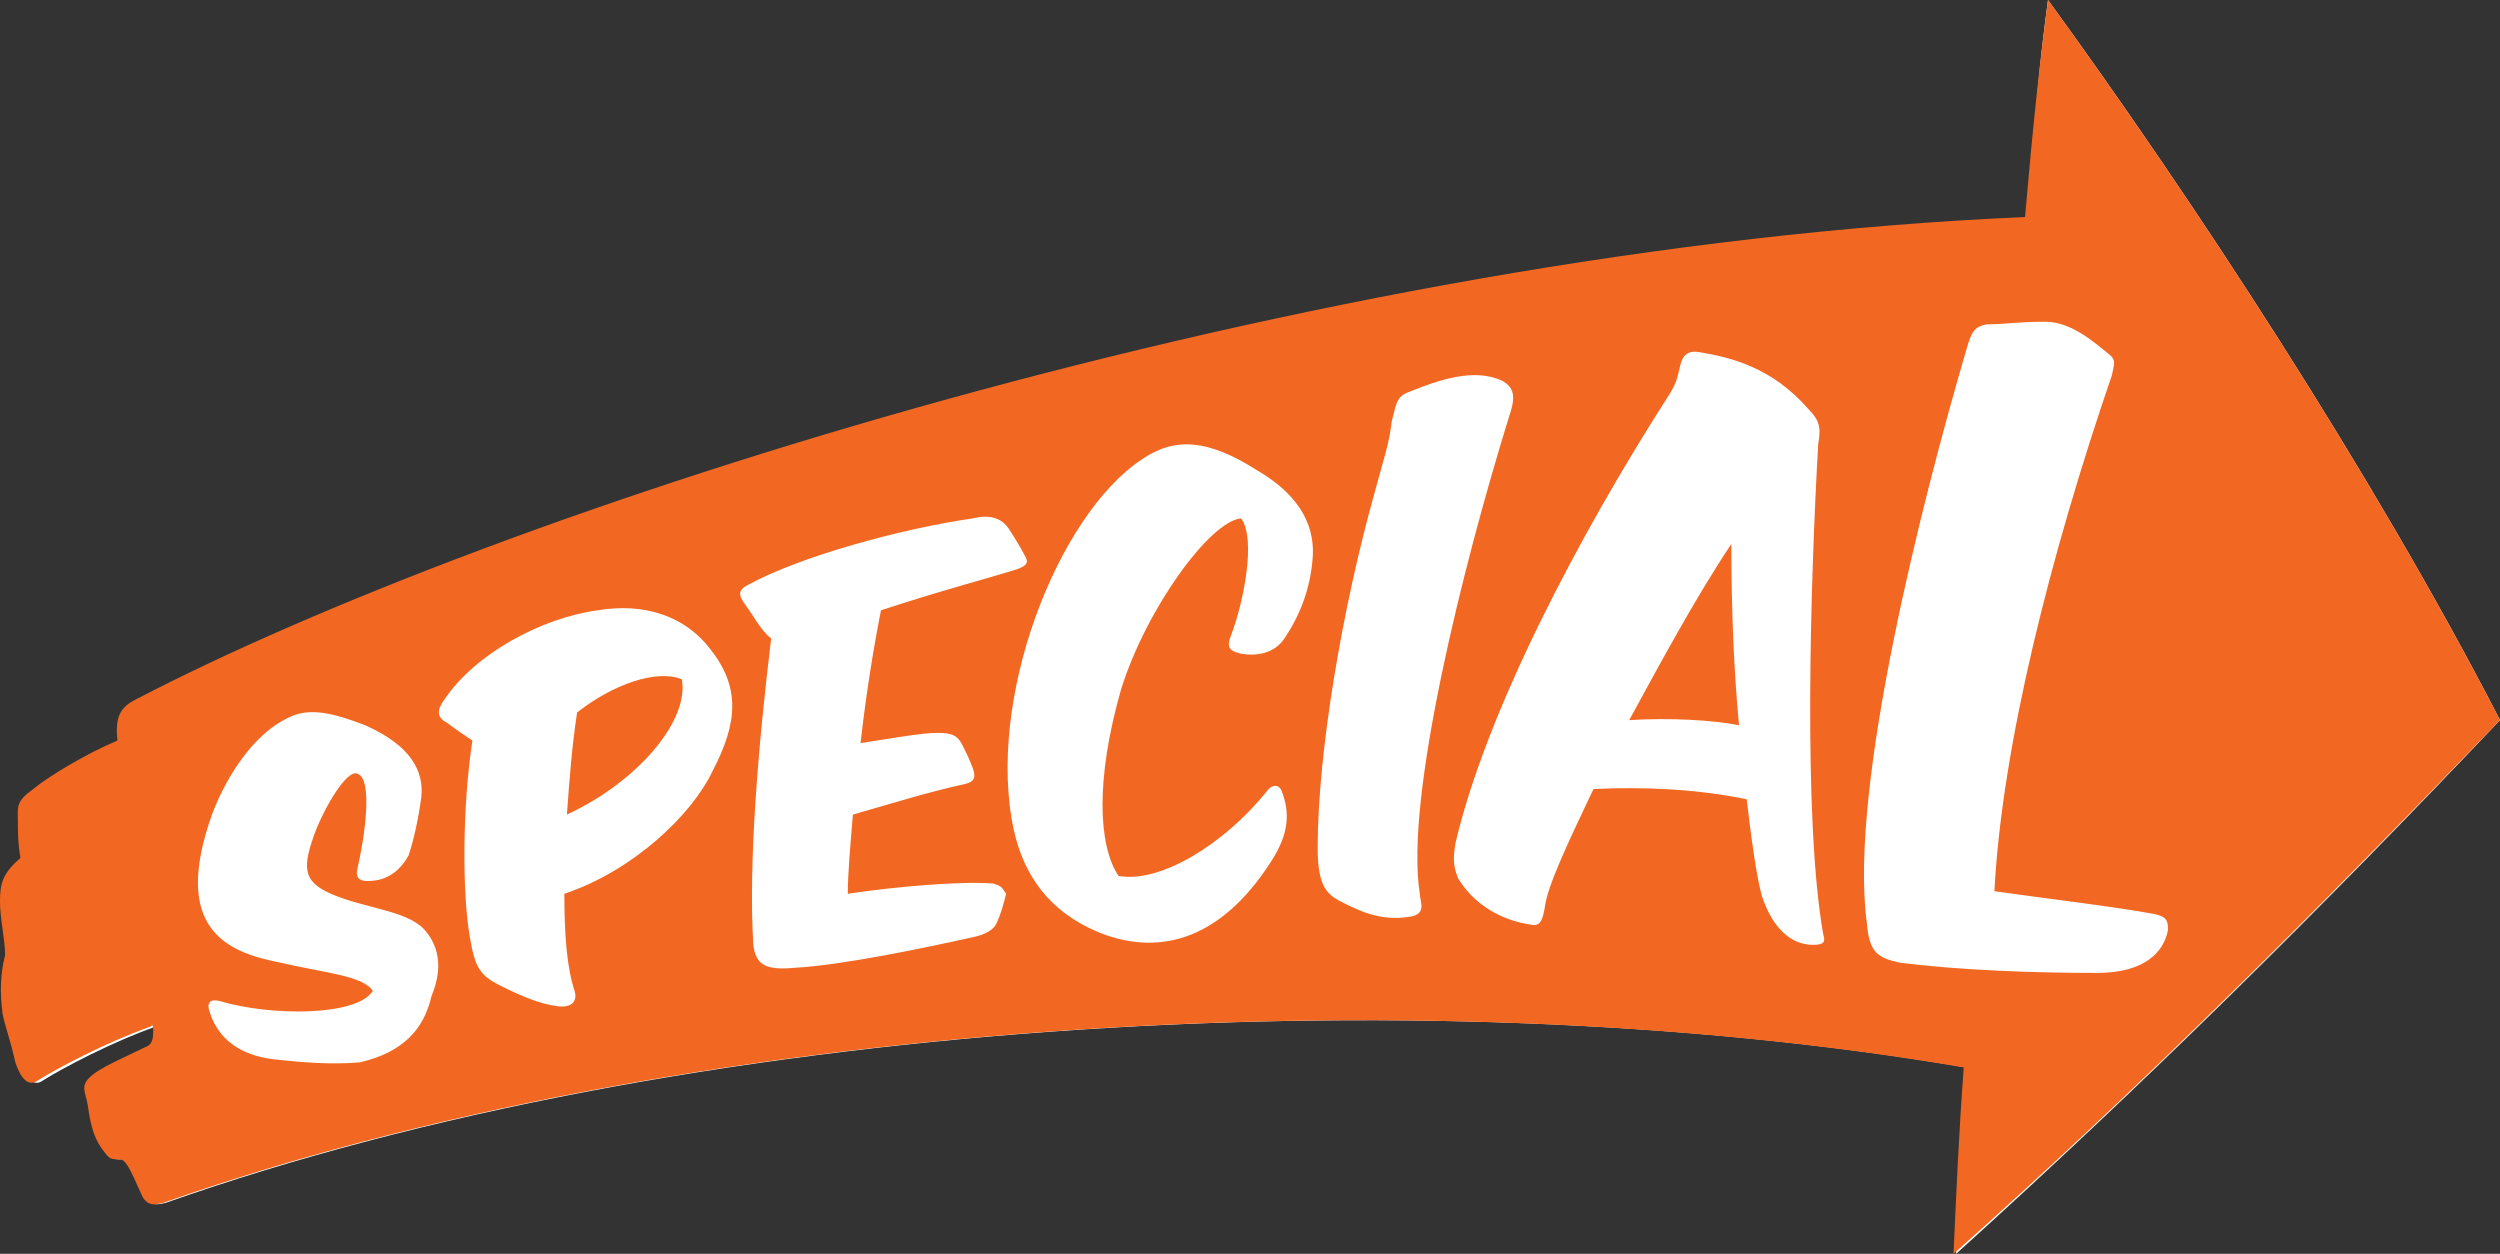 <?xml version="1.0" encoding="utf-8"?>
<!-- Generator: Adobe Illustrator 17.1.0, SVG Export Plug-In . SVG Version: 6.00 Build 0)  -->
<!DOCTYPE svg PUBLIC "-//W3C//DTD SVG 1.1//EN" "http://www.w3.org/Graphics/SVG/1.1/DTD/svg11.dtd">
<svg version="1.1" id="Layer_1" xmlns="http://www.w3.org/2000/svg" xmlns:xlink="http://www.w3.org/1999/xlink" x="0px" y="0px"
	 viewBox="0 0 97.9 49.1" enable-background="new 0 0 97.9 49.1" xml:space="preserve">
<rect x="0" y="0" width="97.9" height="49.1" fill="#333333" stroke="none"/>
<path fill="#FFFFFF" d="M76.6,49.1c0.1-2.2,0.2-4.6,0.4-7.3C55.3,38.1,26.6,40,6.5,47.1c-0.4,0.1-0.6,0.1-0.8-0.2
	c-0.3-0.6-0.6-1.5-0.9-1.5c-0.4,0-0.4,0-0.7-0.4c-0.5-0.7-0.5-1.5-0.6-1.9s-0.2-0.6,0.1-0.9c0.4-0.4,1.4-0.8,2.2-1.2
	c0.4-0.1,0.4-0.4,0.4-0.7c0-0.1,0-0.2-0.1-0.1c-1.7,0.6-3.6,1.6-4.4,2.1c-0.4,0.3-0.7-0.1-0.9-0.7c-0.2-0.9-0.4-1.4-0.5-1.9
	c-0.1-0.8-0.1-1.5,0.1-2.3c0-0.6-0.2-1.4-0.2-2.1s0.1-1.1,0.8-1.7c-0.1-0.6-0.1-1-0.1-1.4c0-0.6-0.1-0.8,0.6-1.3
	c0.6-0.5,2.1-1.4,3.3-1.9c-0.1-0.9,0.1-1.3,0.7-1.6c14.3-7.3,46.1-17.6,74-18.8C79.6,5,79.9,2.2,80.2,0c5.6,7.7,12.7,18.5,17.7,28.2
	C90.8,35.7,83.8,42.6,76.6,49.1z"/>
<g>
</g>
<g>
	<path fill="#F26822" d="M76.5,49.1c0.1-2.2,0.2-4.6,0.4-7.3c-21.7-3.7-50.4-1.8-70.5,5.3c-0.4,0.1-0.6,0.1-0.8-0.2
		c-0.3-0.6-0.6-1.5-0.9-1.5c-0.4,0-0.4,0-0.7-0.4c-0.5-0.7-0.5-1.5-0.6-1.9s-0.2-0.6,0.1-0.9c0.4-0.4,1.4-0.8,2.2-1.2
		C6,40.9,6,40.6,6,40.3c0-0.1,0-0.2-0.1-0.1c-1.7,0.6-3.6,1.6-4.4,2.1c-0.4,0.3-0.7-0.1-0.9-0.7c-0.2-0.9-0.4-1.4-0.5-1.9
		c-0.1-0.8-0.1-1.5,0.1-2.3c0-0.6-0.2-1.4-0.2-2.1s0.1-1.1,0.8-1.7c-0.1-0.6-0.1-1-0.1-1.4c0-0.6-0.1-0.8,0.6-1.3
		c0.6-0.5,2.1-1.4,3.3-1.9c-0.1-0.9,0.1-1.3,0.7-1.6C19.5,20,51.3,9.7,79.3,8.5c0.3-3.5,0.6-6.3,0.9-8.5
		c5.6,7.7,12.7,18.5,17.7,28.2C90.7,35.7,83.7,42.7,76.5,49.1z M16.7,36.5c-0.6-0.8-2.2-0.9-3.5-1.4s-1.4-1-0.9-2.4
		c0.4-1.1,1.3-2.6,1.7-2.4c0.6,0.2,0.3,2.4,0,3.7c-0.1,0.4,0.1,0.5,0.4,0.5c0.4,0,1.1-0.1,1.6-1c0.2-0.6,0.4-1.5,0.5-2.3
		c0.1-1-0.4-2-2.2-2.8c-1.3-0.5-2.2-0.7-3-0.3c-1.3,0.6-2.4,2.2-3,3.8c-1.6,4.5,0.6,5.4,2.7,5.8c1.7,0.4,3.2,0.5,3.6,1.1
		c-0.6,1-4,1-6,0.4c-0.4-0.1-0.5,0.1-0.4,0.4c0.4,1.3,1.5,1.8,2.7,1.9c0.9,0.1,2.1,0.2,3.2,0.1c1.7-0.4,2.5-1.3,2.8-2.6
		C17.4,37.8,17.1,37,16.7,36.5z M23.4,23.9c-2.2,0.3-4.8,1.7-6,3.5c-0.3,0.4-0.3,0.7,0.1,0.9c0.4,0.3,0.7,0.5,1,0.7
		c-0.4,2.6-0.4,6-0.1,7.7c0.2,1.2,0.4,1.5,1.2,1.9c0.8,0.4,1.5,0.7,2.2,0.8c0.7,0.1,0.8-0.3,0.7-0.6c-0.3-0.9-0.4-2.2-0.4-3.8
		c2.7-0.9,5-3.1,5.8-4.8c1-1.9,1.1-3.3-0.1-4.8C26.8,24.1,25.2,23.6,23.4,23.9z M22.2,31.9c0.1-1.4,0.2-2.7,0.4-4
		c1.4-1.1,3.1-1.7,4.1-1.3C27,28.2,25,30.6,22.2,31.9z M38.9,34.6c-1.2-0.1-3.7,0.1-5.7,0.4c0-0.8,0.1-1.9,0.2-3.1
		c1.4-0.4,3-0.9,4.4-1.2c0.4-0.1,0.4-0.3,0.3-0.6c-0.1-0.3-0.3-0.7-0.4-0.9c-0.2-0.4-0.4-0.5-1-0.5c-0.6,0-1.7,0.2-3,0.4
		c0.2-1.8,0.5-3.7,0.8-5.2c2.1-0.7,4.7-1.4,5.3-1.6s0.4-0.4,0.3-0.6c-0.1-0.2-0.4-0.7-0.6-1s-0.6-0.6-1.4-0.4
		c-2.8,0.4-6.8,1.5-8.8,2.6c-0.4,0.2-0.4,0.4-0.1,0.8c0.3,0.4,0.6,1,1,1.3c-0.5,4.1-0.9,8.8-0.7,12c0.1,0.8,0.5,1,1.6,0.9
		c1.9-0.1,5.2-0.8,7-1.2c0.5-0.1,0.8-0.3,0.9-0.5c0.2-0.4,0.3-0.8,0.4-1.2C39.2,34.7,39.2,34.7,38.9,34.6z M49.2,18.4
		c-1.9-1.2-3.2-1.3-4.5-0.4c-3.3,2.2-6.1,9.4-5,14.5c0.4,1.8,1.4,3.2,3.3,4c2.2,0.9,4.7,0.5,6.8-2.8c0.7-1.1,0.7-1.9,0.4-2.7
		c-0.1-0.3-0.4-0.3-0.6,0c-1.7,2.1-4.2,3.6-5.8,3.3c-0.8-1.2-0.9-3.8,0.1-7.3c1-3.2,3.5-6.6,4.7-6.7c0.6,0.8,0.1,3.3-0.4,4.6
		c-0.2,0.5,0,0.6,0.4,0.7c0.6,0.1,1.3,0,1.7-0.6c0.6-0.9,1-1.9,1.1-3.1C51.5,20.8,51.1,19.5,49.2,18.4z M59.1,16.3
		c0.2-0.6,0.3-1.1-0.3-1.4c-1.1-0.5-2.5,0-3.5,0.4c-0.6,0.2-0.6,0.4-0.8,1.2c-0.1,0.9-0.3,1.4-0.7,2.9c-1.2,4.3-2.2,10-2.2,13.8
		c0,1.4,0.3,1.8,0.9,2.1c0.6,0.3,1.5,0.8,2.7,0.6c0.7-0.1,0.4-0.6,0.4-0.9C55,31.3,57.3,22.1,59.1,16.3z M71.2,17.4
		c0.1-0.6,0.1-0.9-0.4-1.4c-1.4-1.6-3-2-4.2-2.2c-0.5-0.1-0.7,0.1-0.8,0.5c-0.1,0.4-0.1,0.6-0.4,1.1C61.8,21,58.2,27.9,57,33
		c-0.1,0.6-0.1,0.9,0.1,1.4c0.8,1.3,2.1,1.7,2.8,1.8c0.4,0.1,0.5-0.1,0.6-0.7c0.1-0.8,0.9-2.5,1.9-4.6c1.9-0.1,4.1,0,6,0.4
		c0.2,1.7,0.4,3.1,0.6,3.8c0.4,1.2,1.1,1.9,2,1.9c0.4,0,0.5-0.1,0.4-0.4C70.6,32.1,70.9,22.7,71.2,17.4z M63.8,28.2
		c1.2-2.2,2.6-4.8,4-6.9c0,2.6,0.1,5,0.3,7.1C67.1,28.2,65.4,28.1,63.8,28.2z M84.4,35.8c-1.6-0.3-4.2-0.6-6.3-0.9
		c0.3-5.7,2.2-13.2,4.6-20.2c0.1-0.5,0.2-0.6-0.2-0.9c-0.5-0.4-1.4-1.2-2.4-1.2c-1.2,0-1.5,0.1-2.3,0.1c-0.5,0.1-0.6,0.3-0.8,1
		c-1.7,5.8-4.6,17.1-3.9,22.4c0.1,1.2,0.4,1.4,1.3,1.6c2.4,0.3,5.3,0.4,7.7,0.4c2.2,0,2.7-1.1,2.8-1.7C84.9,36,84.8,35.9,84.4,35.8z
		"/>
</g>
</svg>
